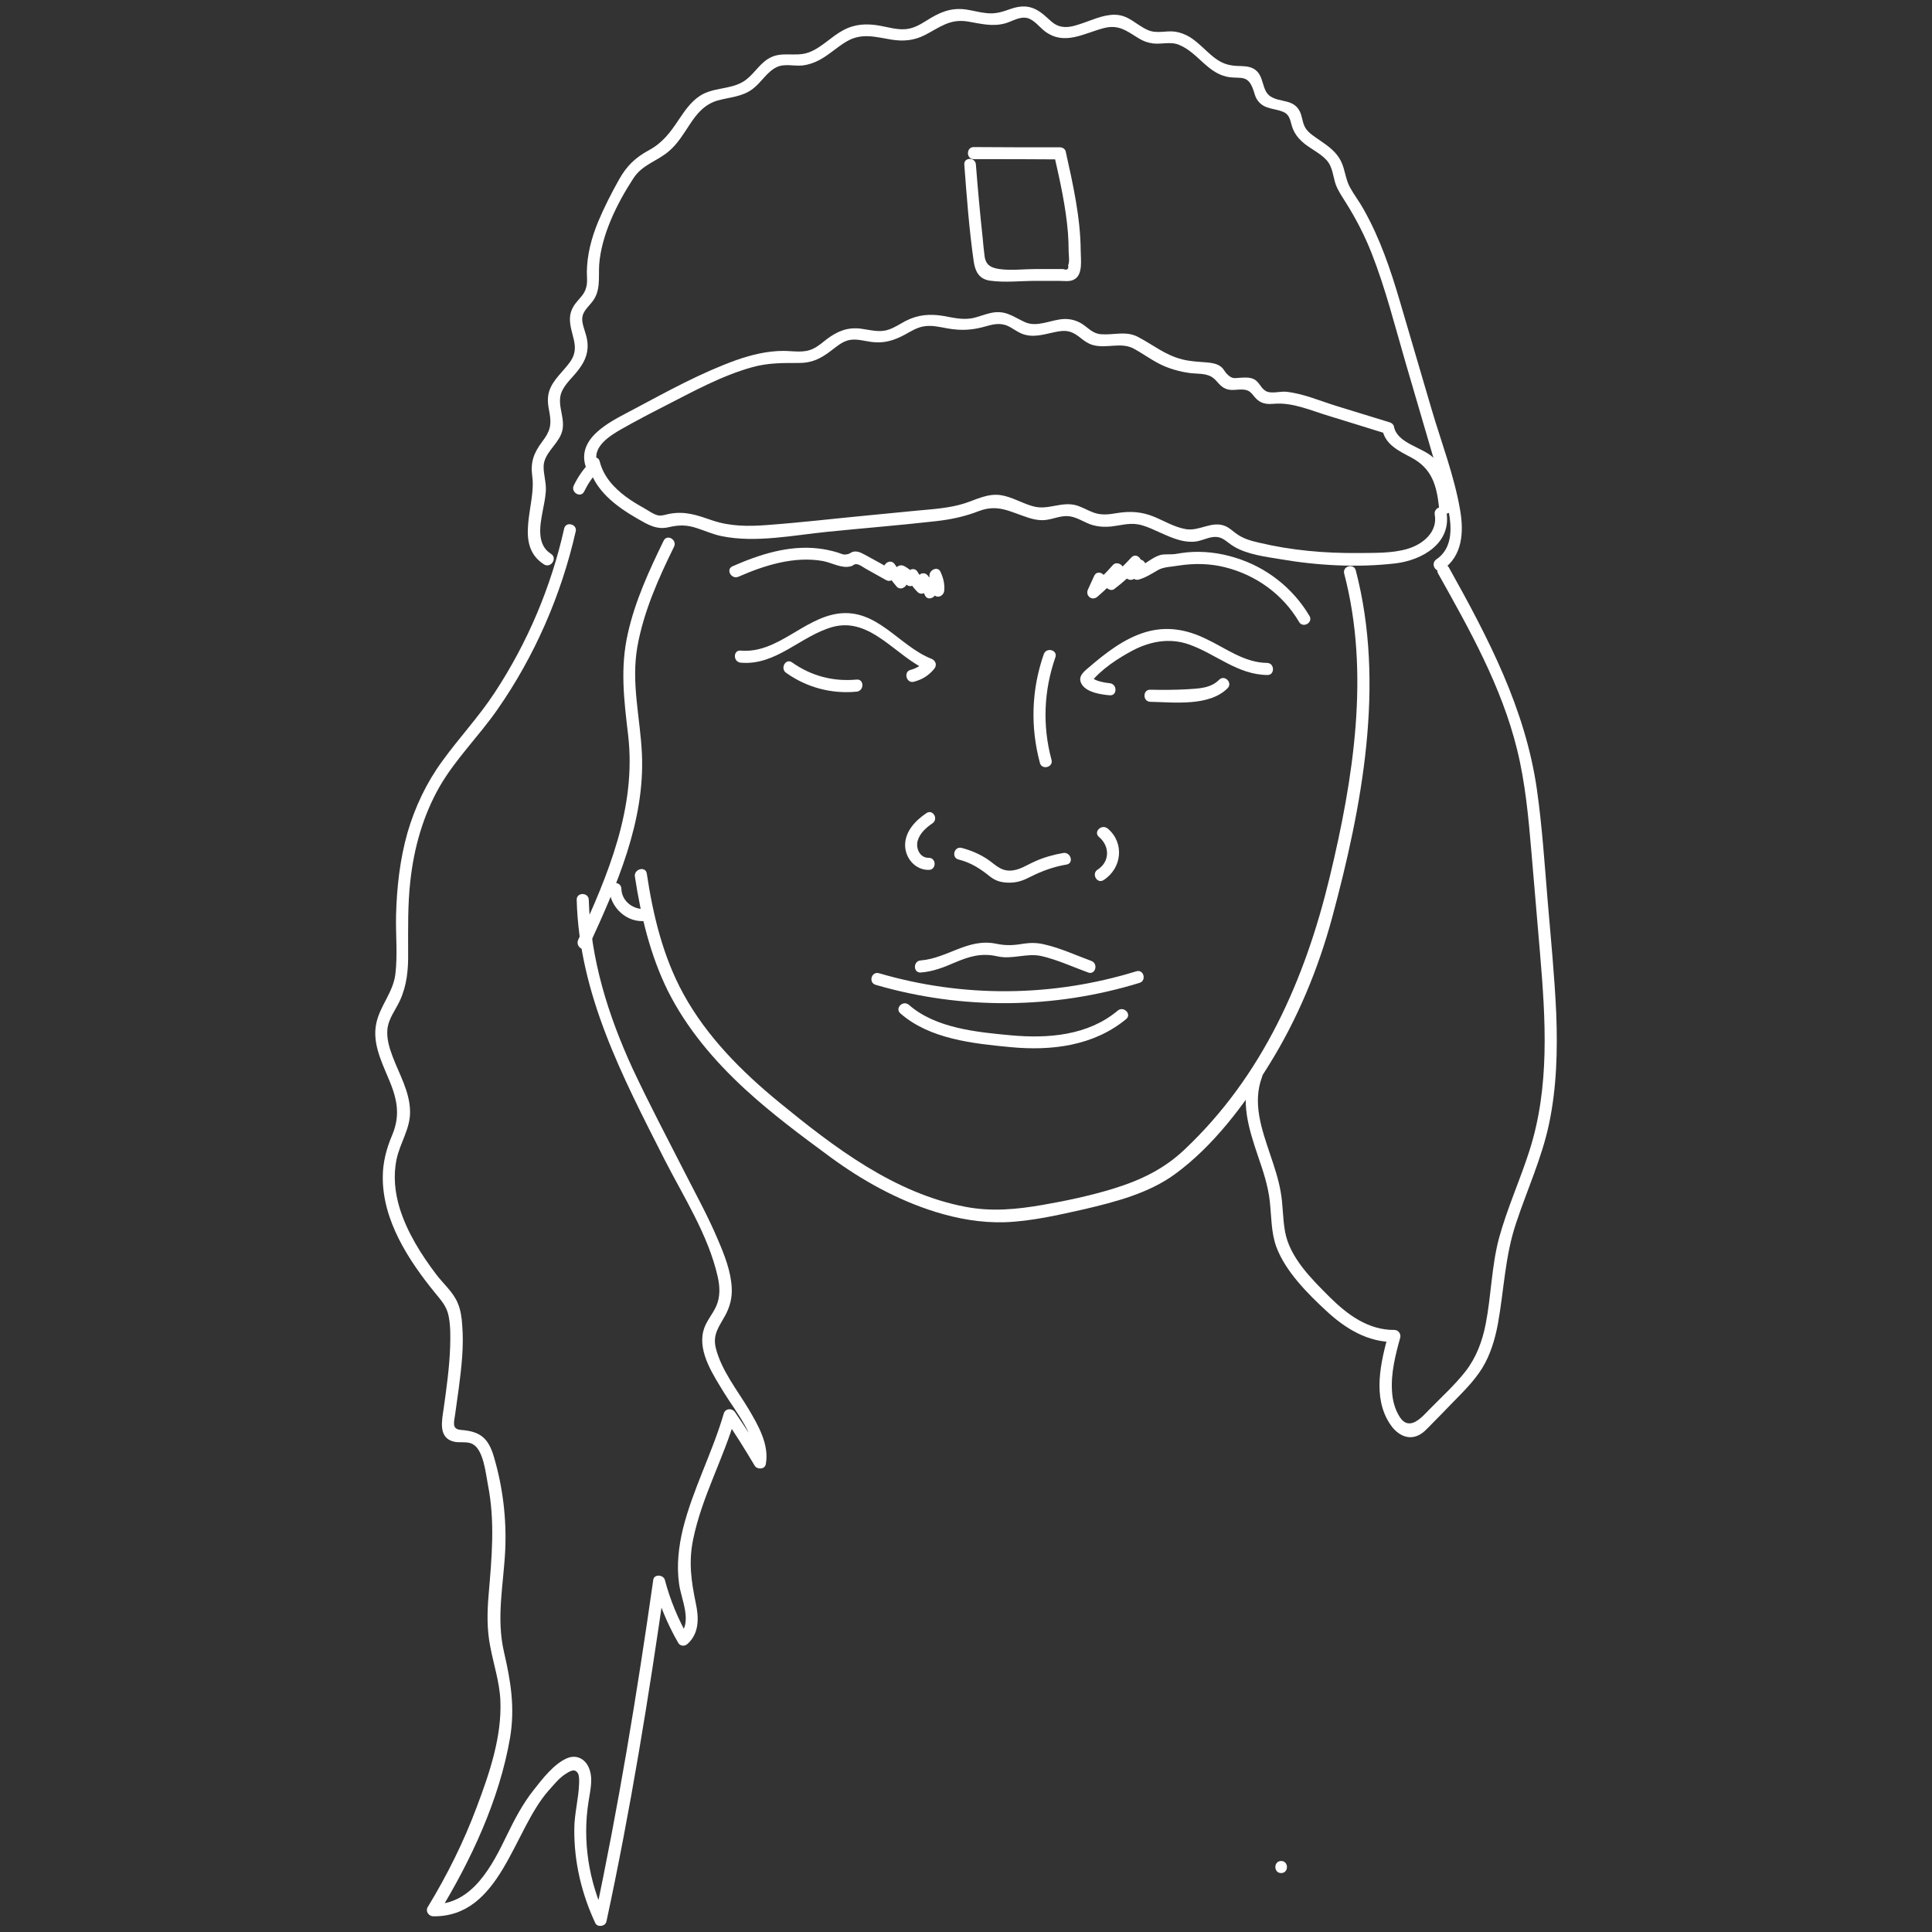 <?xml version="1.0" encoding="utf-8"?>
<!-- Generator: Adobe Illustrator 19.0.0, SVG Export Plug-In . SVG Version: 6.00 Build 0)  -->
<svg version="1.1" id="Layer_1" xmlns="http://www.w3.org/2000/svg" xmlns:xlink="http://www.w3.org/1999/xlink" x="0px" y="0px"
	 viewBox="0 0 800 800" style="enable-background:new 0 0 800 800;" xml:space="preserve">
<rect x="0" y="0" width="800" height="800" fill="#333333" stroke="none"/>
<style type="text/css">
	.st0{fill:#FFFFFF;}
</style>
<g id="XMLID_4_">
	<g id="XMLID_172_">
		<path id="XMLID_176_" class="st0" d="M530.5,775.6c3.2,0,3.2-5,0-5C527.3,770.6,527.3,775.6,530.5,775.6L530.5,775.6z"/>
	</g>
</g>
<g id="XMLID_542_">
	<g id="XMLID_146_">
		<path id="XMLID_150_" class="st0" d="M233.6,218.9c-5.4,24.1-15.1,47.1-28.7,67.8c-6.6,10.1-14.8,18.8-21.8,28.5
			c-6.5,8.9-11.3,19-14.4,29.7c-3.1,11-4.4,22.5-4.7,34c-0.2,8.1,0.7,16.5-0.3,24.6c-1,7.6-6.4,13-7.9,20.3
			c-1.6,7.7,1.8,15,4.7,21.9c3.7,8.5,5.6,15.5,1.9,24.3c-2.4,5.6-3.9,11.4-3.9,17.4c-0.1,18,10.7,34.5,21.6,47.9
			c2.6,3.2,4.9,5.6,5.7,9.8c0.8,4.1,0.7,8.4,0.6,12.5c-0.3,8.6-1.5,17.2-2.7,25.7c-0.7,4.9-2.3,11.9,4,13.6c2.5,0.7,5.5-0.2,7.9,1
			c4.6,2.3,5.5,12.1,6.4,16.7c3.1,15.6,1.6,30.5,0.3,46.1c-0.6,7.1-0.7,14.1,0.7,21.1c1.4,7.5,3.9,14.8,4.2,22.5
			c0.6,14.9-4.5,29.9-9.7,43.7c-5.4,14.5-12.3,28.4-20.4,41.7c-1,1.6,0.3,3.7,2.2,3.8c28,0.4,33.1-35.3,47.8-52c2-2.2,4.2-5,6.7-6.7
			c2-1.3,4.3-2.9,5.6-0.3c0.5,1.1,0.4,2.7,0.4,3.9c-0.2,6.4-2,12.7-2,19.1c-0.1,13.5,3,26.6,8.7,38.8c0.9,1.9,4.1,1.4,4.6-0.6
			c10-46.4,17.6-93.3,24.3-140.3c-1.6,0-3.2,0-4.8,0c2.3,8.7,5.7,17,10.2,24.8c0.8,1.5,2.7,1.6,3.9,0.5c4.9-4.4,4.7-10.9,3.4-16.9
			c-1.9-9.2-3-17-1.1-26.3c3.6-17.7,12.7-33.7,17.6-50.9c-1.5,0.2-3,0.4-4.6,0.6c4.4,6.4,8.5,13,12.5,19.7c1,1.7,4.2,1.6,4.6-0.6
			c1.5-8.1-3.1-16-7.1-22.8c-4.8-8-11.3-16.1-13.6-25.3c-1.4-5.7,1.4-8.9,3.9-13.5c1.9-3.5,2.9-7.2,2.7-11.3c-0.3-6.9-3-13.7-5.7-20
			c-4-9.5-9-18.6-13.7-27.8c-7.3-14.3-14.8-28.5-21.6-43c-10.2-22.2-17.5-45.4-18.2-70c-0.1-3.2-5.1-3.2-5,0
			c1,39.1,19,73.3,36.3,107.4c8,15.7,18.2,31.4,22.1,48.7c0.9,4.1,1.1,8.2-0.6,12.1c-1.6,3.6-4.5,6.6-5.4,10.5
			c-2.2,8.9,4.5,18.6,8.8,25.7c4.6,7.5,13.9,18.5,12.2,28c1.5-0.2,3-0.4,4.6-0.6c-3.9-6.7-8.1-13.3-12.5-19.7
			c-1.2-1.7-3.9-1.6-4.6,0.6c-4.7,16.2-12.8,31.3-16.9,47.7c-1.8,7.5-2.7,15.2-1.6,22.9c0.9,6.6,5.8,16-0.1,21.4
			c1.3,0.2,2.6,0.3,3.9,0.5c-4.3-7.5-7.5-15.3-9.7-23.6c-0.6-2.2-4.5-2.5-4.8,0c-6.7,47-14.4,93.8-24.3,140.3c1.5-0.2,3-0.4,4.6-0.6
			c-7-14.8-9.7-31.6-7.1-47.9c0.7-4.7,2.1-9.8,0-14.3c-1.6-3.5-5.1-5.2-8.8-3.7c-5.5,2.3-10.4,8.7-14,13.3
			c-4.5,5.7-7.8,12-10.9,18.4c-6.1,12.6-14.3,29-30.6,28.8c0.7,1.3,1.4,2.5,2.2,3.8c13.4-21.9,25.2-47.1,29.6-72.7
			c2.1-12.5,0.3-23.4-2.5-35.5c-3.3-14.2-0.2-27.9,0.5-42.2c0.6-13-1-26.2-4.7-38.7c-2.3-7.8-5.7-10.5-13.6-11.1
			c-4.1-0.3-2.8-3.4-2.4-6.7c0.5-3.6,1-7.2,1.5-10.8c1.1-8.5,2.1-17.2,1.4-25.8c-0.2-3.1-0.6-6.3-1.9-9.3c-1.8-4.4-5.9-7.9-8.8-11.7
			c-6.3-8.3-12.1-17.5-15.2-27.5c-2-6.5-2.7-13.5-1.3-20.2c1.4-6.8,5.7-12.7,5.6-19.8c-0.1-8.3-4.5-15.5-7.3-23
			c-1.3-3.5-2.4-7.1-2.1-10.9c0.4-4.6,3.3-8,5.2-12.1c2.9-6.3,3.5-12.9,3.4-19.8c0-9.9-0.2-19.7,0.9-29.6
			c1.5-13.8,5.3-27.3,12.2-39.3c6.6-11.4,16.2-20.8,23.8-31.7c15.5-22.2,26.5-47.5,32.5-73.9C239.1,217.1,234.3,215.7,233.6,218.9
			L233.6,218.9z"/>
	</g>
</g>
<g id="XMLID_550_">
	<g id="XMLID_140_">
		<path id="XMLID_144_" class="st0" d="M243.8,391.8c11.5-25,23.3-51.6,22-79.7c-0.7-15-4.5-29.1-1.9-44.2
			c2.6-14.6,8.7-28.3,15.2-41.5c1.4-2.9-2.9-5.4-4.3-2.5c-6,12.3-11.8,24.9-14.8,38.3c-3.3,14.4-1.6,27.8,0.1,42.2
			c3.5,30.1-8.4,58.1-20.7,84.8C238.1,392.2,242.4,394.7,243.8,391.8L243.8,391.8z"/>
	</g>
</g>
<g id="XMLID_552_">
	<g id="XMLID_134_">
		<path id="XMLID_138_" class="st0" d="M595.5,237.5c13,23.2,26.3,46.8,32.7,72.9c3.4,13.8,4.7,28,5.9,42.1
			c1.2,14.1,2.4,28.2,3.6,42.3c2.3,27.4,4.1,55.2-4.4,81.7c-3.9,12.2-9.2,23.8-12.6,36.2c-3.1,11.7-3.2,23.7-5.5,35.5
			c-1.4,7.2-3.9,13.9-8.4,19.7c-4.4,5.6-9.9,10.6-14.9,15.7c-3.1,3.2-8.2,9.2-12.2,3.3c-2.1-3.2-3.1-7.1-3.3-10.8
			c-0.5-7.5,1.4-15,3.4-22.2c0.4-1.6-0.8-3.2-2.4-3.2c-10.7,0.1-19.3-6.2-26.6-13.4c-7.5-7.5-16.8-16.5-18.7-27.4
			c-1-5.4-0.8-11-1.8-16.4c-0.9-5.2-2.6-10.3-4.3-15.3c-3.5-10.5-7.5-21.4-3.4-32.3c1.1-3-3.7-4.3-4.8-1.3
			c-4.4,11.5-0.6,23.1,3.1,34.1c2.1,6.1,4.2,12.3,4.9,18.8c0.7,6.3,0.5,12.7,2.7,18.8c3.8,10.2,13,19.4,20.9,26.7
			c7.8,7.2,17,12.8,27.9,12.7c-0.8-1.1-1.6-2.1-2.4-3.2c-3.2,11.7-6.6,25.9,0.5,36.9c2.4,3.8,6.6,7,11.3,5.2
			c2.5-0.9,4.3-3.1,6.1-4.9c2.8-2.8,5.6-5.7,8.4-8.6c4.5-4.6,9.1-9.1,12.5-14.5c3.5-5.7,5.4-12.2,6.6-18.7c2.5-14,2.9-27.9,7.5-41.5
			c4.5-13.6,10.6-26.8,13.6-40.9c3.2-15.1,3.6-30.6,3-46c-0.7-15.3-2.2-30.6-3.5-45.9c-1.3-15.6-2.3-31.2-4.5-46.7
			c-4.8-33.5-20.2-62.8-36.5-92C598.2,232.2,593.9,234.7,595.5,237.5L595.5,237.5z"/>
	</g>
</g>
<g id="XMLID_562_">
	<g id="XMLID_128_">
		<path id="XMLID_132_" class="st0" d="M228.1,229.3c-6-3.8-4.5-11.8-3.4-17.6c0.5-2.7,1.1-5.3,1.3-8.1c0.3-3.7-1-7.1-0.9-10.7
			c0.3-5.2,5.4-8.5,7.3-13.2c2.3-5.7-1.8-11.2-0.1-16.7c1.3-3.9,5-6.8,7.4-10.1c2.8-3.7,4.2-7.5,3.4-12.2c-0.4-2.5-1.5-4.8-1.9-7.2
			c-0.7-4,1.9-5.8,4-8.5c3.6-4.5,2.6-9.9,2.9-15.3c0.9-12.4,7.4-25.5,14.2-35.9c3.8-5.8,9.9-7,14.8-11.3c3.5-3,5.9-7,8.4-10.8
			c3-4.6,6.2-8.5,11.7-10.1c5.1-1.4,10.2-1.5,14.5-4.8c3.5-2.6,5.9-7.1,9.9-9c3.4-1.6,7.2-0.3,10.8-0.7c2.4-0.3,4.7-1.1,6.8-2.2
			c4-2.1,7.4-5.4,11.3-7.7c6.3-3.7,11.9-1.9,18.6-0.8c5,0.8,9.4,0.4,13.9-1.9c6.2-3.2,10.3-6.8,17.7-5.6c5.4,0.9,10.3,2.3,15.8,0.7
			c2.9-0.9,5.8-2.9,9-2.1c2.8,0.8,5,3.8,7.2,5.5c8.1,6,16,0.8,24.5-1.4c6.1-1.5,9.3,1.2,14.2,4.2c1.9,1.2,3.8,1.9,6.1,2.2
			c3.6,0.4,7.3-0.9,10.8,0.6c8,3.3,11.9,12.3,21.1,13.4c4.5,0.5,7.2-0.8,9.3,4.5c0.8,1.9,0.9,3.7,2.3,5.4c2.7,3.4,6.7,2.9,10.3,4.4
			c3.3,1.4,2.9,4.5,4.2,7.4c0.8,1.8,1.9,3.3,3.4,4.7c3.1,3,7.5,4.7,10.4,7.9c2.6,2.9,2.6,6.6,3.8,10.1c1.1,2.9,2.9,5.4,4.5,8
			c4,6.4,7.5,13.2,10.3,20.3c5.8,14.7,9.7,30.3,14.1,45.4c4.4,15,8.8,30.1,13.2,45.1c2.9,10,10.8,28.8-0.4,36.4
			c-2.7,1.8-0.2,6.1,2.5,4.3c8.3-5.6,8.9-15.6,7.3-24.7c-2.4-14.1-7.8-28.1-11.8-41.7c-4.4-14.9-8.7-29.7-13.1-44.6
			c-3.9-13.3-8.3-26.3-15.1-38.3c-1.7-3.1-3.9-5.9-5.6-9c-1.9-3.5-2-7.3-3.7-10.8c-1.9-3.9-5.3-6.3-8.8-8.7c-2.1-1.5-4.6-2.9-6-5.2
			c-1.3-2.2-1.2-4.8-2.4-7c-2.7-4.9-7.8-3.4-11.9-5.9c-4.1-2.5-2.4-9-7.2-11.6c-2.1-1.1-4.4-1-6.8-1.1c-3.9-0.2-6.5-1.2-9.6-3.6
			c-3.4-2.7-6.3-6.1-10-8.4c-1.9-1.1-3.9-1.9-6.1-2.2c-3.8-0.5-7.6,1-11.3-0.7c-4.9-2.2-7.8-6.2-13.6-6.3c-5.1,0-9.8,2.4-14.5,3.9
			c-2.7,0.9-5.6,1.7-8.5,0.8c-2.6-0.8-4.3-3-6.3-4.6c-4.5-3.8-8.5-4.4-14.1-2.4c-3.4,1.2-6.2,2.1-10,1.6c-2.8-0.3-5.6-1.1-8.4-1.5
			c-6.3-0.8-10.9,1.3-16.1,4.6c-2.9,1.8-5.6,3.4-9.1,3.6c-3.5,0.2-7.1-0.9-10.5-1.5c-5.3-0.9-10.1-0.7-14.9,1.9
			c-5,2.6-8.9,7.2-14.3,9.2c-5.7,2.1-11.5-0.8-16.9,2.7c-4,2.5-6.3,7.1-10.4,9.5c-5.6,3.3-12.6,2.2-18.1,6c-3.5,2.4-6,6-8.4,9.6
			c-3.6,5.4-6.7,9.6-12.4,12.7c-5.7,3.1-9.2,6.5-12.4,12.2c-3.2,5.7-6.2,11.6-8.7,17.6c-2.7,6.6-4.5,13.4-4.6,20.6
			c0,1.7,0.2,3.4,0,5.1c-0.5,3.5-2.1,4.8-4.1,7.2c-1.7,2-2.8,4.2-2.9,6.8c-0.2,6.7,4.6,11.8,0.1,18.1c-2.9,4.1-7.1,7.3-8.7,12.2
			c-0.9,2.9-0.5,5.8,0.1,8.7c1,5.4,0.2,8-3,12.2c-3.5,4.7-4.9,8.4-4.1,14.4c1.7,11.6-7.9,28.4,5,36.5
			C228.3,235.3,230.9,231,228.1,229.3L228.1,229.3z"/>
	</g>
</g>
<g id="XMLID_563_">
	<g id="XMLID_122_">
		<path id="XMLID_126_" class="st0" d="M244.2,191.5c-2.7,2.8-4.9,6-6.6,9.5c-1.4,2.9,2.9,5.4,4.3,2.5c1.5-3.1,3.4-5.9,5.8-8.5
			C249.9,192.7,246.4,189.2,244.2,191.5L244.2,191.5z"/>
	</g>
</g>
<g id="XMLID_570_">
	<g id="XMLID_116_">
		<path id="XMLID_120_" class="st0" d="M243.6,192.5c2.6,10.6,11.4,17.1,20.4,22.3c4.2,2.4,7.9,4.7,12.9,3.5c4.3-1,7.5-1,11.7,0.4
			c3.4,1.1,6.7,2.6,10.2,3.3c14.1,2.9,29.8-0.4,43.9-1.8c14.9-1.5,29.9-2.7,44.9-4.4c6.2-0.7,11.9-1.9,17.8-4.2
			c7.7-2.9,12.6,0.2,19.9,2.6c2,0.7,4.1,1.2,6.3,1.2c3.5,0,6.8-1.8,10.3-1.7c3.4,0.1,6.4,2.2,9.5,3.4c2.9,1,5.7,1.2,8.8,0.9
			c3.6-0.4,7.1-1.5,10.8-0.9c2.6,0.4,5.1,1.5,7.5,2.6c5.1,2.2,10.2,5,16,4.6c2.5-0.2,4.6-1.3,7-1.8c4.7-0.9,6.1,1.9,9.6,3.9
			c5.5,3.2,12.7,4.1,18.8,5.1c15.5,2.7,32.1,3.6,47.8,1.8c11.2-1.3,23.6-8.4,21.2-21.5c-0.6-3.2-5.4-1.8-4.8,1.3
			c1.3,7.3-5.1,12.4-11.4,14.2c-6.5,1.9-13.8,1.6-20.5,1.7c-13.8,0.1-27.5-1.1-40.9-4.3c-3.5-0.8-6.7-1.7-9.6-3.9
			c-1.4-1-2.6-2.2-4.2-2.9c-5.6-2.5-10.8,2.2-16.5,1.2c-4.7-0.8-8.9-3.4-13.3-5.2c-5-2-9.5-2.3-14.8-1.5c-3.6,0.6-6.7,1.1-10.2-0.2
			c-2.4-0.9-4.7-2.3-7.2-3c-6-1.6-11.5,2.1-17.5,0.5c-4.7-1.2-8.9-4-13.8-4.7c-5.3-0.7-9.8,1.8-14.7,3.4c-6.3,2-12.9,2.4-19.4,3
			c-7.2,0.7-14.4,1.4-21.6,2.1c-13.6,1.3-27.2,2.9-40.8,3.9c-7.7,0.6-15.3,0.6-22.7-1.9c-6.4-2.2-11.3-4-18-2.7
			c-1.4,0.3-3,0.9-4.5,0.6c-1.9-0.4-4.2-2.1-6-3.1c-2.5-1.4-5-2.9-7.3-4.6c-5.1-3.8-9.3-8.4-10.9-14.7
			C247.6,188.1,242.8,189.4,243.6,192.5L243.6,192.5z"/>
	</g>
</g>
<g id="XMLID_571_">
	<g id="XMLID_110_">
		<path id="XMLID_114_" class="st0" d="M247.2,191.3c-1.9-6.4,5.4-10.9,10.1-13.6c6-3.4,12.1-6.6,18.2-9.7
			c11.5-5.9,23.3-12.4,35.8-15.9c6.7-1.9,12.7-1.8,19.6-1.8c5.3,0,8.9-1.8,13-4.9c2.4-1.8,4.8-4,7.8-4.6c3-0.6,6.2,0.4,9.2,0.8
			c5.3,0.7,9.5-0.7,14.1-3.2c2.3-1.3,4.6-2.7,7.2-3.2c3.4-0.7,6.9,0.2,10.2,0.8c5.8,1,10.3,0.7,15.9-0.9c3.8-1.1,6.8-1.6,10.4,0.6
			c2,1.2,3.8,2.5,6.1,3c4.6,1.1,9.2-0.8,13.7-1.5c3.7-0.6,5.9,0.3,8.9,2.7c1.5,1.2,3,2.3,4.9,2.9c6,1.8,12-1.5,17.6,1.8
			c4.8,2.7,8.8,5.9,14.2,7.8c2.6,0.9,5.3,1.6,8.1,2c3.2,0.5,6.8,0,9.6,1.7c2.2,1.4,3.2,3.9,5.8,4.9c2.3,0.9,4.5,0.2,6.8,0.3
			c4.2,0.1,4.1,2.9,7,4.8c1.8,1.2,3.9,1.3,6.1,1.1c7.8-0.7,15.6,2.9,23,5.1c7.9,2.4,15.8,4.9,23.6,7.3c-0.6-0.6-1.2-1.2-1.7-1.7
			c1.2,6.2,6.8,8.8,11.9,11.5c8.7,4.6,10.6,11.6,11.6,20.9c0.3,3.2,5.3,3.2,5,0c-0.8-7.3-1.8-15.4-7.4-20.8
			c-4.6-4.4-15-5.9-16.3-12.9c-0.2-0.9-1-1.5-1.7-1.7c-7.3-2.2-14.5-4.5-21.8-6.7c-6.9-2.1-14.1-5.3-21.3-6
			c-2.6-0.2-6.4,1.1-8.6-0.5c-2-1.4-2.4-3.7-4.8-4.8c-1.7-0.7-3.4-0.6-5.2-0.5c-2.6,0.1-3.5,0.8-5.9-1.7c-0.9-1-1.3-2.1-2.4-2.9
			c-1.6-1.2-3.5-1.5-5.4-1.7c-3.6-0.3-7.1-0.4-10.6-1.3c-7.1-1.8-12-6-18.3-9.3c-5-2.6-9.9-0.7-15.2-1.1c-3.4-0.2-5.1-2.4-7.8-4.2
			c-2.3-1.5-4.9-2.2-7.6-2.1c-5.4,0.2-11.2,3.7-16.4,1.2c-5.1-2.4-8-5-14-3.7c-2.7,0.6-5.2,1.7-7.8,2.2c-4.1,0.7-7.9-0.3-11.9-1
			c-5.6-0.9-10.4-0.5-15.5,2.1c-2.3,1.2-4.6,2.8-7.1,3.6c-3.8,1.3-7.5,0.1-11.4-0.4c-5.5-0.7-9.7,1-14.1,4.3c-1.8,1.4-3.6,3-5.7,4
			c-3.9,1.9-8.2,0.9-12.3,0.9c-6.7,0-13.2,1.6-19.5,3.8c-14.5,5.2-28.3,12.8-41.8,20c-8.5,4.6-24.3,11.3-20.7,23.7
			C243.3,195.8,248.2,194.4,247.2,191.3L247.2,191.3z"/>
	</g>
</g>
<g id="XMLID_588_">
	<g id="XMLID_104_">
		<path id="XMLID_108_" class="st0" d="M453.1,238.4c-0.9,1.9-1.7,3.8-2.6,5.7c-1.2,2.6,1.7,4.9,3.9,3c3.5-3,6.8-6.2,9.9-9.7
			c-1.4-0.8-2.8-1.6-4.2-2.4c-0.8,2-1.6,4.1-2.4,6.1c-0.8,1.9,2,4.1,3.7,2.8c3.8-2.9,7.3-6,10.5-9.6c-1.4-0.8-2.8-1.6-4.2-2.4
			c-0.3,1.7-0.7,3-1.7,4.5c-1.6,2.4,1.9,5,3.9,3c1.2-1.2,2.4-2.4,3.6-3.6c-1.4-0.8-2.8-1.6-4.2-2.4c-0.3,1.2-0.6,2.3-0.9,3.5
			c-0.5,1.8,1.2,3.6,3.1,3.1c3.1-0.9,5.3-2.4,8.1-4c2.3-1.3,5.6-1.3,8.4-1.8c6.5-1,13-0.9,19.3,0.7c12.8,3.2,23.9,11.2,30.6,22.6
			c1.6,2.8,6,0.3,4.3-2.5c-6.9-11.6-17.9-20.2-30.8-24.1c-6.4-2-13.2-2.8-19.8-2.2c-1.7,0.2-3.3,0.4-4.9,0.7c-2,0.3-4.8-0.1-6.5,0.5
			c-3.5,1.1-6.2,4.1-9.9,5.3c1,1,2.1,2.1,3.1,3.1c0.3-1.2,0.6-2.3,0.9-3.5c0.6-2.4-2.4-4.2-4.2-2.4c-1.2,1.2-2.4,2.4-3.6,3.6
			c1.3,1,2.6,2,3.9,3c1.2-1.8,1.9-3.5,2.2-5.7c0.3-2.2-2.3-4.5-4.2-2.4c-2.9,3.2-6,6.2-9.5,8.8c1.2,0.9,2.4,1.9,3.7,2.8
			c0.8-2,1.6-4.1,2.4-6.1c0.9-2.3-2.6-4.3-4.2-2.4c-3.1,3.5-6.3,6.7-9.9,9.7c1.3,1,2.6,2,3.9,3c0.9-1.9,1.7-3.8,2.6-5.7
			C458.8,238,454.5,235.5,453.1,238.4L453.1,238.4z"/>
	</g>
</g>
<g id="XMLID_605_">
	<g id="XMLID_98_">
		<path id="XMLID_102_" class="st0" d="M385.1,239.4c0.9,1.7,1.2,3.4,0.9,5.2c1.3-0.7,2.5-1.4,3.8-2.2c-0.7-0.8-1.4-1.7-2-2.5
			c-1-2.1-3.9-1.2-4.6,0.6c-0.8,1.9-0.8,3.4-0.4,5.4c1.5-0.6,3-1.3,4.6-1.9c-0.8-1.9-1.8-3.7-3-5.4c-1.5-2.2-4.3-1.2-4.7,1.3
			c-0.2,1.2-0.3,2.3-0.5,3.5c1.4-0.6,2.8-1.2,4.3-1.8c-1.4-1.5-2.5-3-3.5-4.7c-1.1-2.1-3.8-1.3-4.6,0.6c-0.3,0.7-0.5,1.4-0.8,2.1
			c1.5-0.2,3-0.4,4.6-0.6c-1.2-2.1-2.7-3.5-4.8-4.6c-1.7-0.9-3.7,0.2-3.8,2.2c0,1.5-0.1,3-0.1,4.6c1.4-0.6,2.8-1.2,4.3-1.8
			c-1.5-1.8-2.9-3.7-4.2-5.6c-1.4-2.3-4.3-1.1-4.7,1.3c-0.1,1-0.3,2-0.4,3c1.3-0.7,2.5-1.4,3.8-2.2c-3.4-1.9-6.7-3.8-10.1-5.6
			c-1.7-0.9-3.6-2.2-5.6-1.9c-0.9,0.1-1.5,0.7-2.3,1c-2.1,0.5-2.3,0.1-4.4-0.6c-2.6-0.8-5.4-1.4-8.1-1.7
			c-12.3-1.4-24.4,2.5-35.5,7.4c-2.9,1.3-0.4,5.6,2.5,4.3c10.7-4.7,23-8.6,34.9-6.5c3.8,0.7,7.7,3.2,11.6,2.2
			c0.9-0.2,1.2-0.9,2.2-0.9c1.3,0,2.9,1.3,4,1.9c2.8,1.6,5.6,3.1,8.4,4.7c1.8,1,3.5-0.3,3.8-2.2c0.1-1,0.3-2,0.4-3
			c-1.6,0.4-3.1,0.8-4.7,1.3c1.5,2.3,3.1,4.5,4.9,6.6c1.5,1.7,4.2,0.3,4.3-1.8c0-1.5,0.1-3,0.1-4.6c-1.3,0.7-2.5,1.4-3.8,2.2
			c1.4,0.6,2.3,1.5,3,2.8c1.2,2,3.8,1.3,4.6-0.6c0.3-0.7,0.5-1.4,0.8-2.1c-1.5,0.2-3,0.4-4.6,0.6c1.2,2.2,2.5,4,4.2,5.7
			c1.7,1.7,4,0.2,4.3-1.8c0.2-1.2,0.3-2.3,0.5-3.5c-1.6,0.4-3.1,0.8-4.7,1.3c1.2,1.7,2.1,3.5,3,5.4c1.2,2.7,5.1,0.7,4.6-1.9
			c0.1-0.9,0.2-1.8,0.4-2.8c-1.5,0.2-3,0.4-4.6,0.6c0.9,1.9,2.1,3.1,3.8,4.3c1.7,1.1,3.7-0.4,3.8-2.2c0.2-2.9-0.4-5.2-1.6-7.8
			C388.1,234,383.8,236.5,385.1,239.4L385.1,239.4z"/>
	</g>
</g>
<g id="XMLID_1410_">
	<g id="XMLID_91_">
		<path id="XMLID_95_" class="st0" d="M383.6,336.7c-4.6,3.1-9.1,7.8-8.8,13.8c0.3,5.2,4.4,9.8,9.8,9.7c3.2,0,3.2-5,0-5
			c-3.7,0.1-5.5-3.9-4.6-7.1c0.9-3.1,3.5-5.4,6-7.1C388.8,339.2,386.3,334.9,383.6,336.7L383.6,336.7z"/>
	</g>
</g>
<g id="XMLID_1417_">
	<g id="XMLID_85_">
		<path id="XMLID_89_" class="st0" d="M455.1,346.6c4.5,3.8,4.5,10.2-0.6,13.5c-2.7,1.7-0.2,6.1,2.5,4.3c7.6-4.9,8.7-15.4,1.7-21.3
			C456.1,341,452.6,344.5,455.1,346.6L455.1,346.6z"/>
	</g>
</g>
<g id="XMLID_1424_">
	<g id="XMLID_79_">
		<path id="XMLID_83_" class="st0" d="M396.9,355.9c5.2,1.3,9,3.8,13.1,7.1c2.6,2,5,2.5,8.3,2.5c3.3-0.1,5.6-1,8.5-2.5
			c4.8-2.4,9.5-4.1,14.8-5c3.2-0.5,1.8-5.3-1.3-4.8c-4.1,0.7-8,1.8-11.8,3.5c-3.4,1.5-6.4,3.7-10.2,3.8c-4.1,0.1-6.3-2.6-9.4-4.7
			c-3.3-2.2-6.9-3.7-10.7-4.7C395.1,350.3,393.8,355.1,396.9,355.9L396.9,355.9z"/>
	</g>
</g>
<g id="XMLID_1459_">
	<g id="XMLID_73_">
		<path id="XMLID_77_" class="st0" d="M524.7,274.5c-9.5-0.1-17.1-6.1-25.4-10c-8-3.9-16.2-5.3-24.8-2.8
			c-9.1,2.7-16.7,8.7-23.8,14.8c-2.3,1.9-4.7,4-2.6,7.1c2.2,3.2,7.9,4,11.4,4.3c3.2,0.3,3.2-4.7,0-5c-1.3-0.1-6.8-0.9-7.3-2.6
			c-0.2,0.8-0.4,1.6-0.6,2.4c4.2-5.5,11.6-10.3,17.7-13.5c7.2-3.7,15.1-5.1,22.9-2.4c11.2,3.9,20.2,12.6,32.6,12.7
			C527.9,279.6,527.9,274.6,524.7,274.5L524.7,274.5z"/>
	</g>
</g>
<g id="XMLID_1466_">
	<g id="XMLID_67_">
		<path id="XMLID_71_" class="st0" d="M378.4,282.3c3.4-0.9,6.1-2.5,8.4-5.3c1.3-1.5,0.7-3.5-1.1-4.2c-13.6-5.4-22.5-21-38.8-18.7
			c-14.4,2.1-25.1,16.6-40.2,15.3c-3.2-0.3-3.2,4.7,0,5c14.7,1.3,24.8-11.1,38.1-14.8c15.9-4.3,26.3,12.6,39.5,18
			c-0.4-1.4-0.7-2.8-1.1-4.2c-1.7,2.1-3.6,3.3-6.2,4C374,278.2,375.3,283.1,378.4,282.3L378.4,282.3z"/>
	</g>
</g>
<g id="XMLID_1474_">
	<g id="XMLID_61_">
		<path id="XMLID_65_" class="st0" d="M325.5,278.6c8.6,6.1,18.8,8.8,29.2,7.8c3.2-0.3,3.2-5.3,0-5c-9.7,0.9-18.8-1.5-26.7-7.1
			C325.4,272.4,322.9,276.7,325.5,278.6L325.5,278.6z"/>
	</g>
</g>
<g id="XMLID_1480_">
	<g id="XMLID_55_">
		<path id="XMLID_59_" class="st0" d="M476.3,290.6c9.8,0.2,24.4,2,32-5.6c2.3-2.3-1.3-5.8-3.5-3.5c-3.5,3.5-8.4,3.6-13.1,3.9
			c-5.1,0.3-10.3,0.3-15.4,0.2C473.1,285.5,473.1,290.5,476.3,290.6L476.3,290.6z"/>
	</g>
</g>
<g id="XMLID_1487_">
	<g id="XMLID_49_">
		<path id="XMLID_53_" class="st0" d="M252.3,368c0.2,7.7,7.4,14.4,15.2,13.3c3.1-0.4,3.2-5.4,0-5c-5.1,0.7-10.1-3.1-10.2-8.3
			C257.2,364.8,252.2,364.8,252.3,368L252.3,368z"/>
	</g>
</g>
<g id="XMLID_455_">
	<g id="XMLID_43_">
		<path id="XMLID_47_" class="st0" d="M262.9,363c2.5,16.3,6.3,32.4,13.6,47.2c7.8,15.6,19.2,29,32,40.8
			c11.1,10.2,23.2,19.2,35.3,28.1c13.2,9.7,27.8,17.8,43.5,22.7c9.3,2.9,19.1,4.6,28.8,4.3c11-0.4,22.2-3,32.9-5.4
			c12.8-3,26.7-6.6,37.5-14.5c15.8-11.5,28.8-28.8,39-45.3c11.7-18.8,20.3-39.5,26.1-60.9c12.4-46,22.1-96.7,9.8-143.8
			c-0.8-3.1-5.6-1.8-4.8,1.3c10.8,41.2,3.8,85-6,125.7c-10.2,42.4-27.8,82.3-60,112.7c-8.6,8.2-18.3,12.8-29.6,16.3
			c-9.5,2.9-19.3,5-29.1,6.7c-10.9,1.9-21.3,2.9-32.2,0.8c-29.4-5.6-54.4-24.7-77-43.2c-15.5-12.7-30-27.2-39.7-44.9
			c-8.5-15.5-12.6-32.7-15.2-50C267.2,358.5,262.4,359.9,262.9,363L262.9,363z"/>
	</g>
</g>
<g id="XMLID_456_">
	<g id="XMLID_37_">
		<path id="XMLID_41_" class="st0" d="M381.3,402.7c5-0.4,9.4-2.1,14-4.1c6.1-2.6,11.1-4.1,17.7-2.6c6.3,1.4,12.1-1.5,18.3-0.1
			c6.5,1.5,13,4.5,19.3,6.8c3,1.1,4.3-3.7,1.3-4.8c-6.3-2.3-12.7-5.3-19.3-6.8c-2.8-0.7-5.5-0.8-8.3-0.4c-4.3,0.7-7.3,1-11.7,0.1
			c-11.7-2.5-20.2,6-31.4,6.9C378.1,397.9,378,402.9,381.3,402.7L381.3,402.7z"/>
	</g>
</g>
<g id="XMLID_457_">
	<g id="XMLID_31_">
		<path id="XMLID_35_" class="st0" d="M362.6,407.8c35.6,10.4,73.7,10.1,109.2-0.8c3.1-0.9,1.8-5.8-1.3-4.8
			c-34.7,10.7-71.7,11-106.5,0.8C360.8,402.1,359.5,406.9,362.6,407.8L362.6,407.8z"/>
	</g>
</g>
<g id="XMLID_458_">
	<g id="XMLID_25_">
		<path id="XMLID_29_" class="st0" d="M372.8,419.6c12.2,10.7,30.1,12.5,45.7,14c16.9,1.6,34.3-0.5,47.8-11.6
			c2.5-2.1-1.1-5.6-3.5-3.5c-12.3,10.3-28.8,11.6-44.2,10.2c-14-1.3-31.1-2.9-42.1-12.5C374,413.9,370.4,417.4,372.8,419.6
			L372.8,419.6z"/>
	</g>
</g>
<g id="XMLID_575_">
	<g id="XMLID_19_">
		<path id="XMLID_23_" class="st0" d="M399.3,68.2c1,13.3,2,26.8,3.9,40.1c0.6,4.1,2.2,7.2,6.6,7.9c6.2,0.9,13,0.1,19.2,0.1
			c3.1,0,6.3,0,9.4,0c2.1,0,4.8,0.5,6.6-0.7c3.5-2.1,2.5-8.3,2.5-11.7c-0.1-13.9-3.2-27.6-6.2-41.1c-0.2-1.1-1.3-1.8-2.4-1.8
			c-11.9,0-23.8,0-35.7-0.1c-3.2,0-3.2,5,0,5c11.9,0,23.8,0,35.7,0.1c-0.8-0.6-1.6-1.2-2.4-1.8c2.4,10.6,4.8,21.2,5.7,32
			c0.2,2.6,0.3,5.2,0.3,7.8c0,1.6,0.5,4.4-0.2,5.8c0.3,1.7-0.4,2.2-2.1,1.6c-1.3,0-2.5,0-3.8,0c-2.5,0-5,0-7.5,0
			c-4.8,0-10.3,0.7-15.1,0c-3.4-0.5-5.6-1.6-6.1-5.3c-0.3-2.5-0.6-5-0.8-7.6c-1.1-10.1-2-20.2-2.8-30.3C404,65,399,65,399.3,68.2
			L399.3,68.2z"/>
	</g>
</g>
<g id="XMLID_1032_">
	<g id="XMLID_17_">
		<path id="XMLID_145_" class="st0" d="M432.2,270.9c-5.1,14.6-5.6,30.1-1.6,45c0.8,3.1,5.7,1.8,4.8-1.3
			c-3.8-14.1-3.2-28.6,1.6-42.4C438.1,269.2,433.3,267.8,432.2,270.9L432.2,270.9z"/>
	</g>
</g>
</svg>
